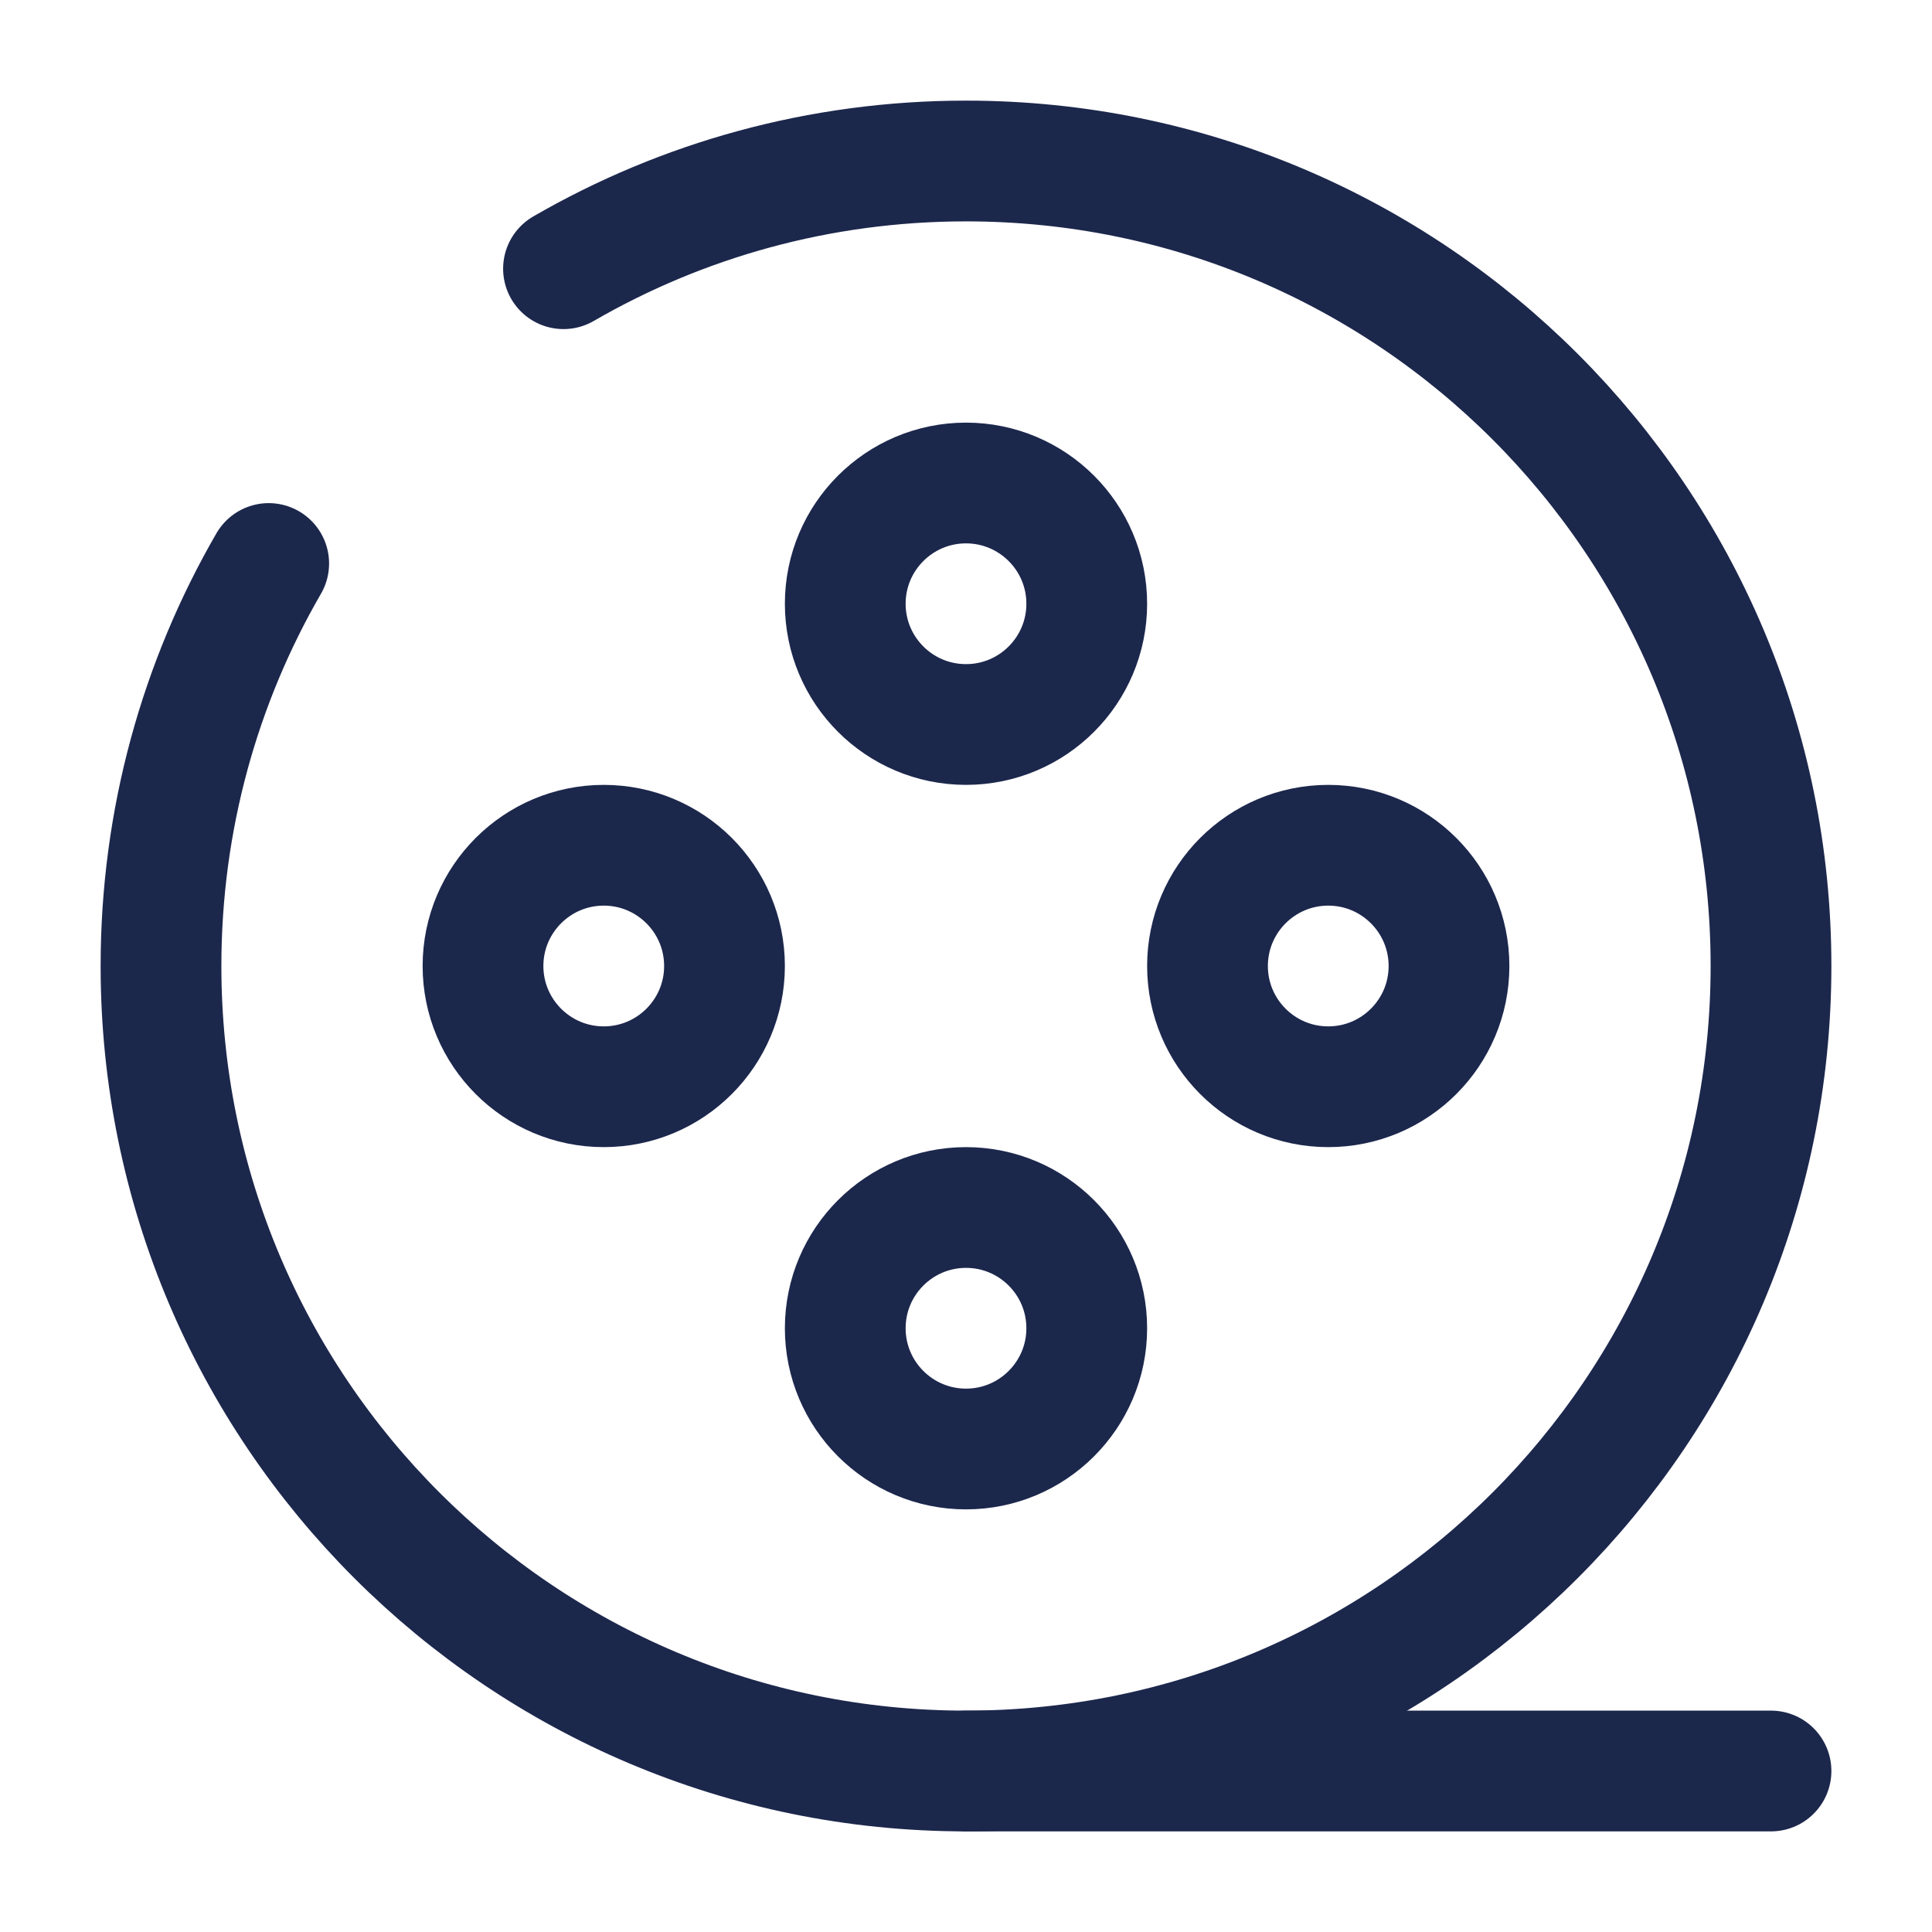 <?xml version="1.0" encoding="utf-8"?><!-- Uploaded to: SVG Repo, www.svgrepo.com, Generator: SVG Repo Mixer Tools -->
<svg width="800px" height="800px" viewBox="0 0 24 24" fill="none" xmlns="http://www.w3.org/2000/svg">
<path d="M12 22L22 22" stroke="#1C274C" stroke-width="1.5" stroke-linecap="round"/>
<path d="M13.5 7.5C13.5 8.328 12.828 9 12 9C11.172 9 10.5 8.328 10.5 7.5C10.5 6.672 11.172 6 12 6C12.828 6 13.5 6.672 13.5 7.5Z" stroke="#1C274C" stroke-width="1.5"/>
<path d="M13.5 16.5C13.5 17.328 12.828 18 12 18C11.172 18 10.5 17.328 10.5 16.5C10.5 15.672 11.172 15 12 15C12.828 15 13.5 15.672 13.5 16.5Z" stroke="#1C274C" stroke-width="1.5"/>
<path d="M7.5 10.5C8.328 10.5 9 11.172 9 12C9 12.828 8.328 13.5 7.5 13.5C6.672 13.5 6 12.828 6 12C6 11.172 6.672 10.5 7.5 10.5Z" stroke="#1C274C" stroke-width="1.5"/>
<path d="M16.5 10.5C17.328 10.5 18 11.172 18 12C18 12.828 17.328 13.5 16.5 13.5C15.672 13.5 15 12.828 15 12C15 11.172 15.672 10.5 16.5 10.5Z" stroke="#1C274C" stroke-width="1.5"/>
<path d="M7 3.338C8.471 2.487 10.179 2 12 2C17.523 2 22 6.477 22 12C22 17.523 17.523 22 12 22C6.477 22 2 17.523 2 12C2 10.179 2.487 8.471 3.338 7" stroke="#1C274C" stroke-width="1.5" stroke-linecap="round"/>
</svg>